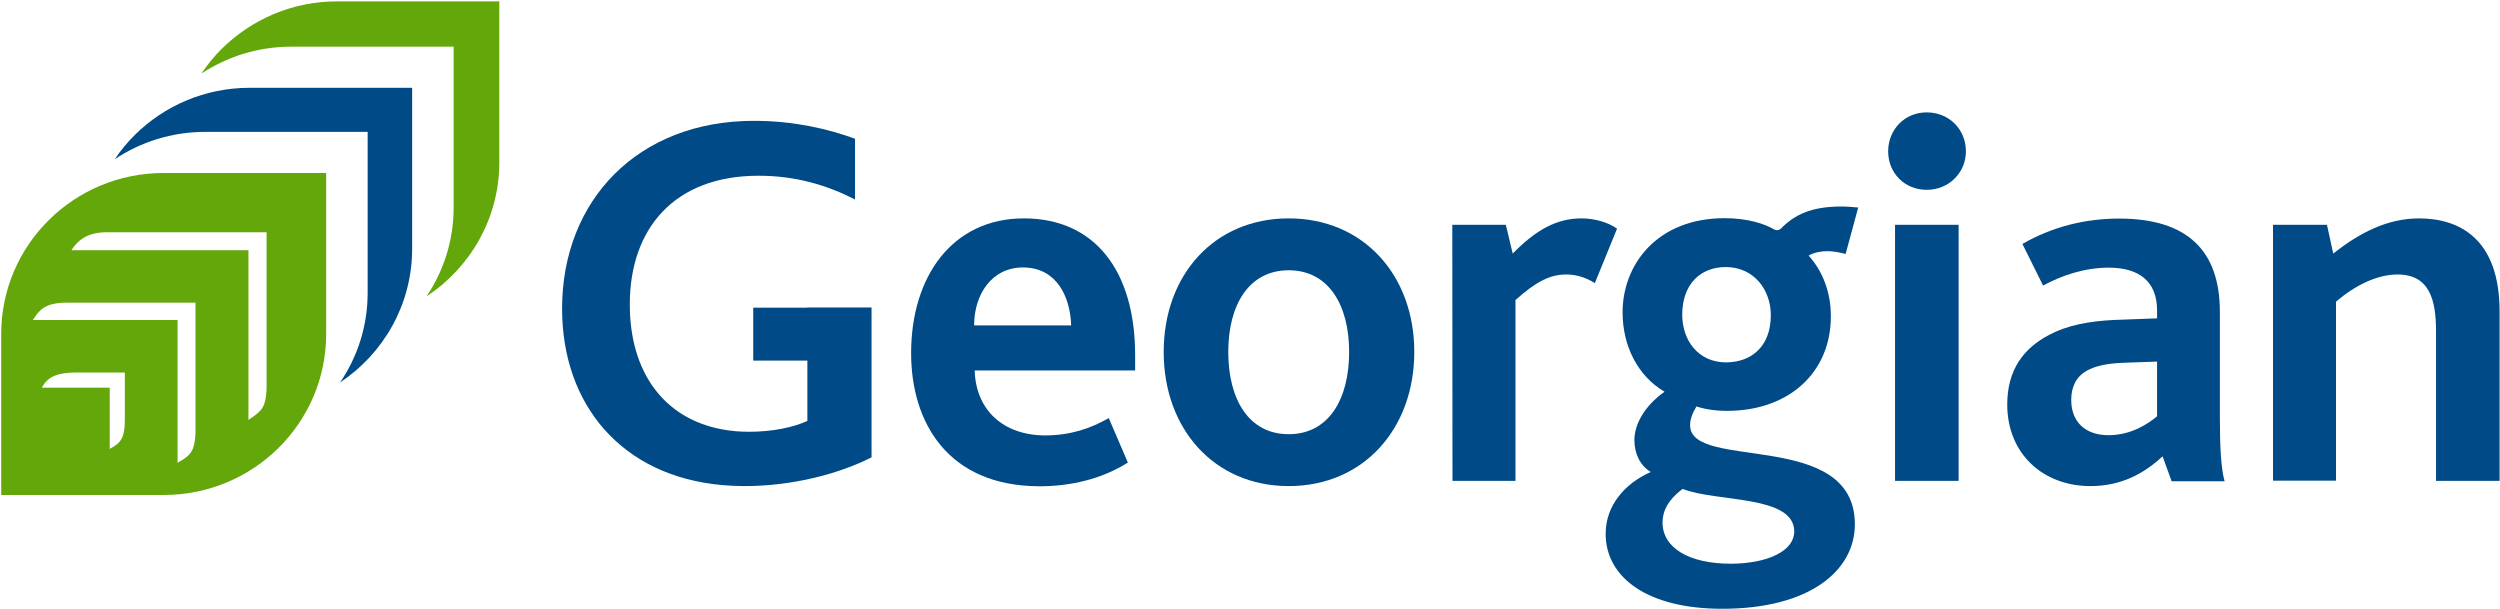 <?xml version="1.0" encoding="UTF-8"?>
<svg width="156px" height="38px" viewBox="0 0 156 38" version="1.1" xmlns="http://www.w3.org/2000/svg" xmlns:xlink="http://www.w3.org/1999/xlink">
    <!-- Generator: Sketch 49.3 (51167) - http://www.bohemiancoding.com/sketch -->
    <title>georgian-college-logo-colour-2017</title>
    <desc>Created with Sketch.</desc>
    <defs></defs>
    <g id="Page-1" stroke="none" stroke-width="1" fill="none" fill-rule="evenodd">
        <g id="Desktop-HD-Copy" transform="translate(-250, -18)" fill-rule="nonzero">
            <g id="georgian-college-logo-colour-2017" transform="translate(250, 18)">
                <g id="Group" transform="translate(35, 7)" fill="#004B87">
                    <path d="M15.38,12.199 L12.002,12.199 L12.002,15.5 L15.38,15.5 L15.38,19.265 C14.52,19.667 13.193,19.943 11.744,19.943 C11.154,19.943 10.589,19.893 10.061,19.792 C6.4,19.115 4.299,16.19 4.299,11.998 C4.299,7.267 7.076,3.966 12.333,3.966 C14.68,3.966 16.633,4.568 18.353,5.447 L18.353,1.657 C16.694,1.054 14.581,0.54 12.039,0.54 C4.803,0.54 0.074,5.497 0.074,12.262 C0.074,18.223 3.759,22.704 10.061,23.269 C10.515,23.306 10.97,23.332 11.449,23.332 C14.483,23.332 17.395,22.553 19.385,21.537 L19.385,15.487 L19.385,12.187 L15.38,12.187 L15.38,12.199 Z" id="Shape"></path>
                    <path d="M21.854,15.036 C21.854,10.241 24.433,6.627 28.893,6.627 C33.29,6.627 35.833,9.865 35.833,15.174 L35.833,16.115 L25.822,16.115 C25.883,18.575 27.603,20.169 30.219,20.169 C31.804,20.169 33.057,19.73 34.187,19.089 L35.379,21.863 C33.733,22.905 31.779,23.344 29.863,23.344 C24.139,23.332 21.854,19.353 21.854,15.036 Z M31.841,13.304 C31.779,11.484 30.919,9.689 28.831,9.689 C26.878,9.689 25.785,11.383 25.785,13.304 L31.841,13.304 Z" id="Shape"></path>
                    <path d="M37.614,14.96 C37.614,10.166 40.759,6.627 45.415,6.627 C50.071,6.627 53.252,10.166 53.252,14.96 C53.252,19.755 50.083,23.332 45.415,23.332 C40.759,23.332 37.614,19.755 37.614,14.96 Z M49.186,14.96 C49.186,12.023 47.896,9.865 45.415,9.865 C42.934,9.865 41.644,12.023 41.644,14.96 C41.644,17.935 42.934,20.094 45.415,20.094 C47.896,20.094 49.186,17.935 49.186,14.96 Z" id="Shape"></path>
                    <path d="M55.623,7.028 L58.964,7.028 L59.394,8.823 C60.819,7.367 62.109,6.627 63.694,6.627 C64.419,6.627 65.279,6.828 65.905,7.267 L64.517,10.668 C63.829,10.229 63.19,10.128 62.736,10.128 C61.716,10.128 60.856,10.568 59.566,11.722 L59.566,23.005 L55.635,23.005 L55.623,7.028 Z" id="Shape"></path>
                    <path d="M65.193,26.306 C65.193,24.549 66.384,23.168 68.006,22.453 C67.342,22.051 66.986,21.311 66.986,20.457 C66.986,19.516 67.576,18.362 68.866,17.445 C67.207,16.466 66.249,14.609 66.249,12.488 C66.249,9.551 68.362,6.614 72.625,6.614 C74.013,6.614 75.106,6.953 75.732,7.33 C75.904,7.392 76.003,7.367 76.126,7.267 C76.949,6.426 77.981,5.886 79.897,5.886 C80.265,5.886 80.72,5.924 80.953,5.949 L80.167,8.848 C79.799,8.748 79.369,8.672 79.012,8.672 C78.681,8.672 78.189,8.748 77.858,8.949 C78.779,9.965 79.246,11.308 79.246,12.726 C79.246,16.303 76.568,18.638 72.772,18.638 C72.047,18.638 71.384,18.537 70.856,18.362 C70.561,18.864 70.463,19.202 70.463,19.541 C70.463,22.415 80.744,19.742 80.744,25.716 C80.744,28.615 77.907,30.987 72.489,30.987 C67.871,31 65.193,29.08 65.193,26.306 Z M76.961,26.168 C76.961,23.871 72.109,24.348 69.996,23.507 C69.504,23.884 68.743,24.549 68.743,25.603 C68.743,27.185 70.389,28.176 73.005,28.176 C75.376,28.164 76.961,27.348 76.961,26.168 Z M75.499,12.664 C75.499,11.082 74.443,9.664 72.686,9.664 C71.138,9.664 69.971,10.706 69.971,12.638 C69.971,14.232 70.966,15.613 72.711,15.613 C74.32,15.6 75.499,14.596 75.499,12.664 Z" id="Shape"></path>
                    <path d="M82.821,2.447 C82.821,1.092 83.84,0.013 85.228,0.013 C86.616,0.013 87.673,1.067 87.673,2.447 C87.673,3.765 86.616,4.845 85.228,4.845 C83.852,4.845 82.821,3.803 82.821,2.447 Z M83.25,7.028 L87.218,7.028 L87.218,23.005 L83.25,23.005 L83.25,7.028 Z" id="Shape"></path>
                    <path d="M99.945,21.474 C98.827,22.516 97.402,23.332 95.449,23.332 C92.476,23.332 90.252,21.311 90.252,18.236 C90.252,16.077 91.272,14.722 92.894,13.881 C93.987,13.304 95.338,13.04 96.923,12.965 L99.601,12.864 L99.601,12.362 C99.601,10.505 98.409,9.702 96.591,9.702 C95.043,9.702 93.618,10.204 92.488,10.819 L91.198,8.221 C93.041,7.166 95.068,6.639 97.242,6.639 C101.443,6.639 103.519,8.597 103.519,12.45 L103.519,18.939 C103.519,20.796 103.581,22.177 103.814,23.03 L100.51,23.03 L99.945,21.474 Z M97.488,15.638 C96.468,15.676 95.731,15.839 95.203,16.14 C94.54,16.517 94.245,17.157 94.245,17.96 C94.245,19.34 95.142,20.156 96.567,20.156 C98.016,20.156 99.073,19.416 99.601,18.977 L99.601,15.563 L97.488,15.638 Z" id="Shape"></path>
                    <path d="M106.836,7.028 L110.202,7.028 L110.595,8.823 C112.254,7.505 113.998,6.627 115.951,6.627 C118.433,6.627 120.975,7.869 120.975,12.438 L120.975,23.005 L117.008,23.005 L117.008,13.68 C117.008,11.722 116.615,10.128 114.6,10.128 C113.31,10.128 111.922,10.831 110.767,11.823 L110.767,22.993 L106.836,22.993 L106.836,7.028 Z" id="Shape"></path>
                </g>
                <g id="Group">
                    <path d="M21.019,0.087 C18.217,0.087 15.692,1.22 13.845,3.038 C13.368,3.511 12.941,4.034 12.564,4.594 C14.172,3.536 16.094,2.913 18.167,2.913 L28.306,2.913 L28.306,12.96 C28.306,15.014 27.678,16.919 26.61,18.5 C29.349,16.695 31.158,13.62 31.158,10.122 L31.158,0.087 L21.019,0.087 Z" id="Shape" fill="#64A70B"></path>
                    <path d="M15.579,5.478 C12.79,5.478 10.252,6.598 8.418,8.416 C7.953,8.877 7.526,9.387 7.161,9.935 C8.769,8.864 10.717,8.229 12.802,8.229 L22.941,8.229 L22.941,18.276 C22.941,20.343 22.313,22.26 21.22,23.866 C23.934,22.061 25.718,18.998 25.718,15.525 L25.718,5.478 L15.579,5.478 Z" id="Shape" fill="#004B87"></path>
                    <path d="M20.353,10.794 L20.353,20.841 C20.353,26.394 15.818,30.888 10.214,30.888 L0.075,30.888 L0.075,20.841 C0.075,15.288 4.611,10.794 10.214,10.794 L20.353,10.794 Z M6.948,27.95 C7.588,27.614 7.789,27.215 7.789,26.207 L7.789,23.244 L4.799,23.244 C3.631,23.244 3.04,23.48 2.676,24.078 L2.613,24.19 L6.847,24.19 L6.847,28.012 L6.948,27.95 Z M11.194,28.809 C11.961,28.386 12.149,28.037 12.199,27.016 L12.199,18.886 L4.171,18.886 C2.865,18.886 2.488,19.31 2.123,19.857 L2.048,19.969 L11.081,19.969 L11.081,28.884 L11.194,28.809 Z M15.604,26.132 C16.37,25.622 16.571,25.373 16.634,24.327 L16.634,14.492 L6.659,14.492 C5.39,14.492 4.837,15.064 4.535,15.5 L4.46,15.612 L15.504,15.612 L15.504,26.207 L15.604,26.132 Z" id="Shape" fill="#64A70B"></path>
                </g>
            </g>
        </g>
    </g>
</svg>